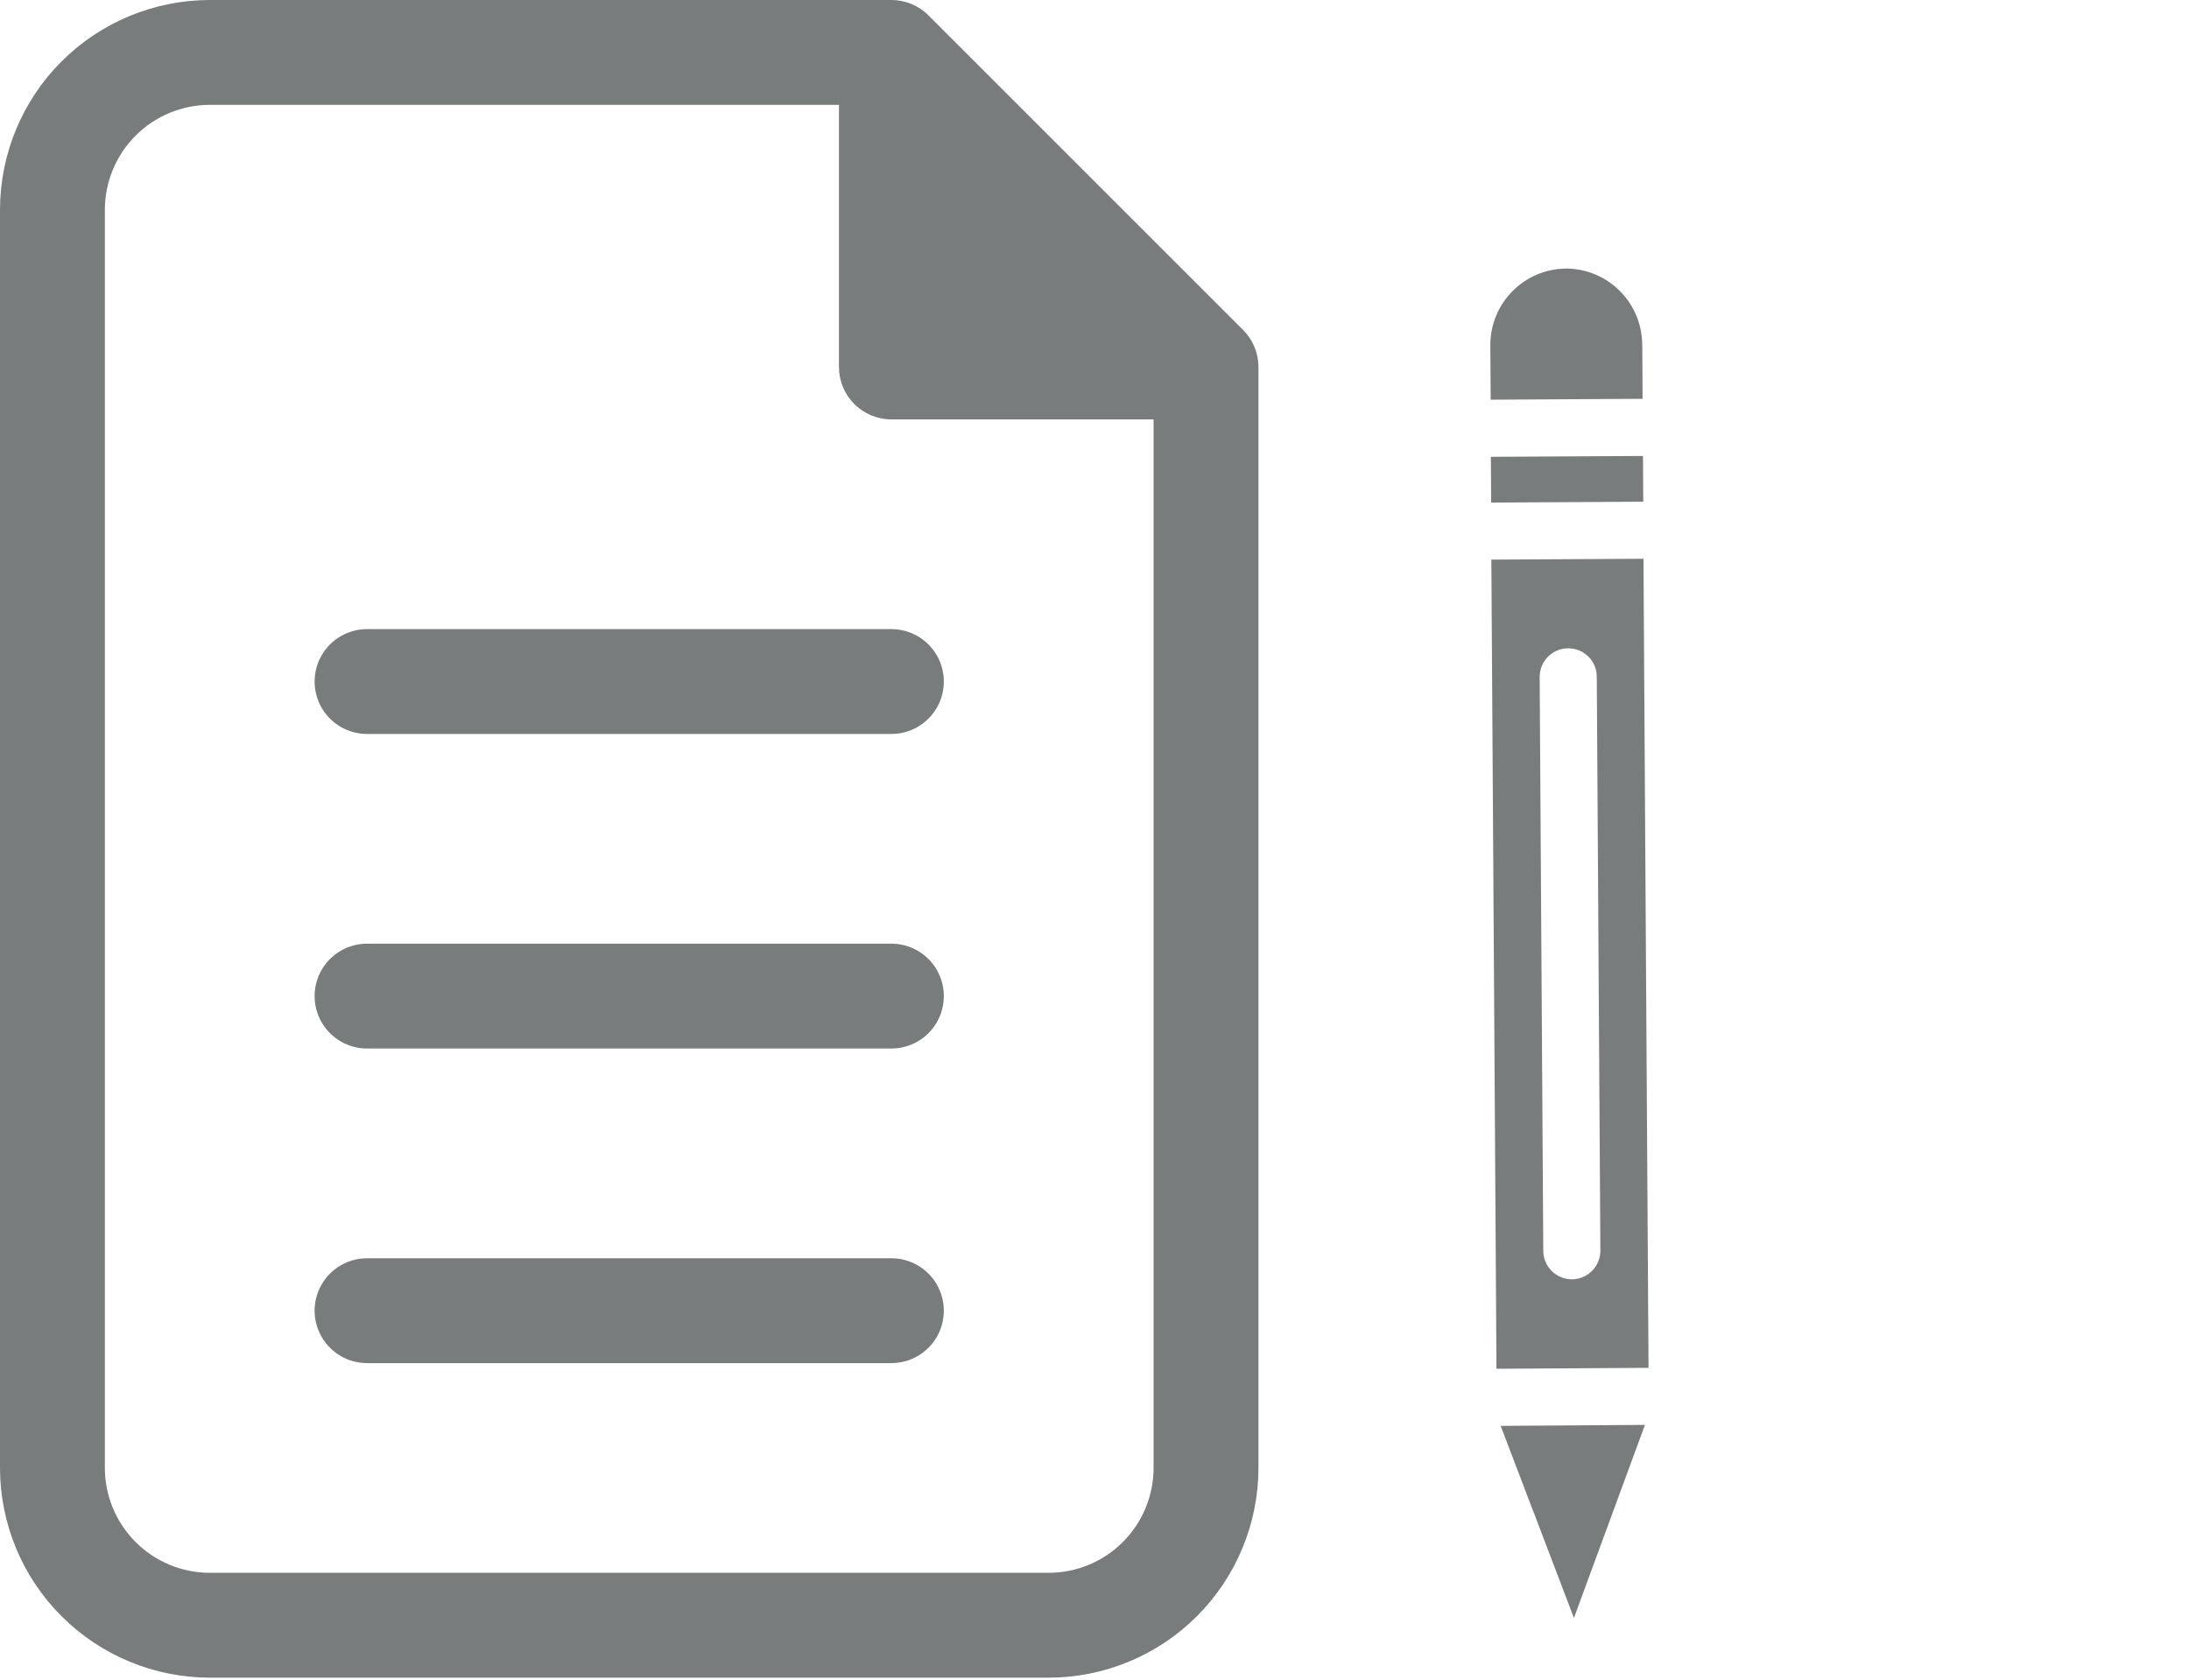 <svg width="512" height="393" viewBox="0 0 512 393" fill="none" xmlns="http://www.w3.org/2000/svg">
<path d="M208.495 294.352H85.85C81.468 294.352 77.42 296.69 75.229 300.484C73.038 304.278 73.038 308.954 75.229 312.748C77.42 316.543 81.469 318.881 85.85 318.881H208.495C212.877 318.881 216.925 316.543 219.116 312.748C221.307 308.954 221.307 304.278 219.116 300.484C216.925 296.69 212.877 294.352 208.495 294.352Z" fill="#797C7D"/>
<path d="M208.495 220.758H85.85C81.468 220.758 77.42 223.096 75.229 226.89C73.038 230.684 73.038 235.36 75.229 239.155C77.42 242.949 81.469 245.287 85.85 245.287H208.495C212.877 245.287 216.925 242.949 219.116 239.155C221.307 235.36 221.307 230.684 219.116 226.89C216.925 223.096 212.877 220.758 208.495 220.758Z" fill="#797C7D"/>
<path d="M85.85 147.172C81.468 147.172 77.42 149.51 75.229 153.304C73.038 157.098 73.038 161.774 75.229 165.569C77.42 169.363 81.469 171.701 85.85 171.701H208.495C212.877 171.701 216.925 169.363 219.116 165.569C221.307 161.774 221.307 157.098 219.116 153.304C216.925 149.51 212.877 147.172 208.495 147.172H85.85Z" fill="#797C7D"/>
<path d="M290.755 77.18L217.168 3.593C214.868 1.292 211.75 0 208.497 0H49.058C36.051 0.013 23.581 5.185 14.384 14.384C5.185 23.581 0.013 36.051 0 49.058V343.406C0.013 356.413 5.185 368.884 14.384 378.08C23.581 387.279 36.051 392.451 49.058 392.464H245.29C258.297 392.451 270.768 387.279 279.964 378.08C289.163 368.884 294.335 356.413 294.348 343.406V85.852C294.348 82.599 293.056 79.48 290.755 77.18ZM269.819 343.406C269.811 349.908 267.224 356.143 262.625 360.74C258.027 365.34 251.793 367.927 245.29 367.935H49.058C42.555 367.927 36.321 365.34 31.723 360.74C27.124 356.143 24.537 349.908 24.529 343.406V49.058C24.537 42.555 27.124 36.321 31.723 31.723C36.321 27.124 42.555 24.537 49.058 24.529H196.232V85.851C196.23 89.104 197.522 92.225 199.822 94.526C202.123 96.825 205.244 98.117 208.497 98.116H269.819L269.819 343.406Z" fill="#797C7D"/>
<path fill-rule="evenodd" clip-rule="evenodd" d="M360.126 158.379L360.966 292.641C360.999 296.339 364.018 299.299 367.695 299.278C371.381 299.224 374.354 296.226 374.32 292.528L373.48 158.266C373.459 154.589 370.44 151.628 366.742 151.662C363.065 151.683 360.104 154.702 360.126 158.379ZM350.016 320.203L385.583 319.983L384.402 130.713L348.822 130.912L349.775 281.995C349.82 282.351 349.824 282.732 349.784 283.083L350.016 320.203ZM384.765 333.335L351.006 333.562L358.774 353.968L358.794 353.956C358.905 354.192 359.007 354.46 359.077 354.72L368.136 378.497L384.745 333.347L384.765 333.335ZM348.773 117.57L384.353 117.37L384.289 106.666L348.709 106.865L348.773 117.57ZM348.617 93.499L384.197 93.3L384.126 80.904C384.095 80.758 384.097 80.621 384.098 80.484C383.987 70.818 376.218 63.013 366.565 62.818L366.217 62.83C356.446 62.949 348.59 70.911 348.583 80.7L348.67 93.496L348.617 93.499Z" fill="#797C7D"/>
</svg>
